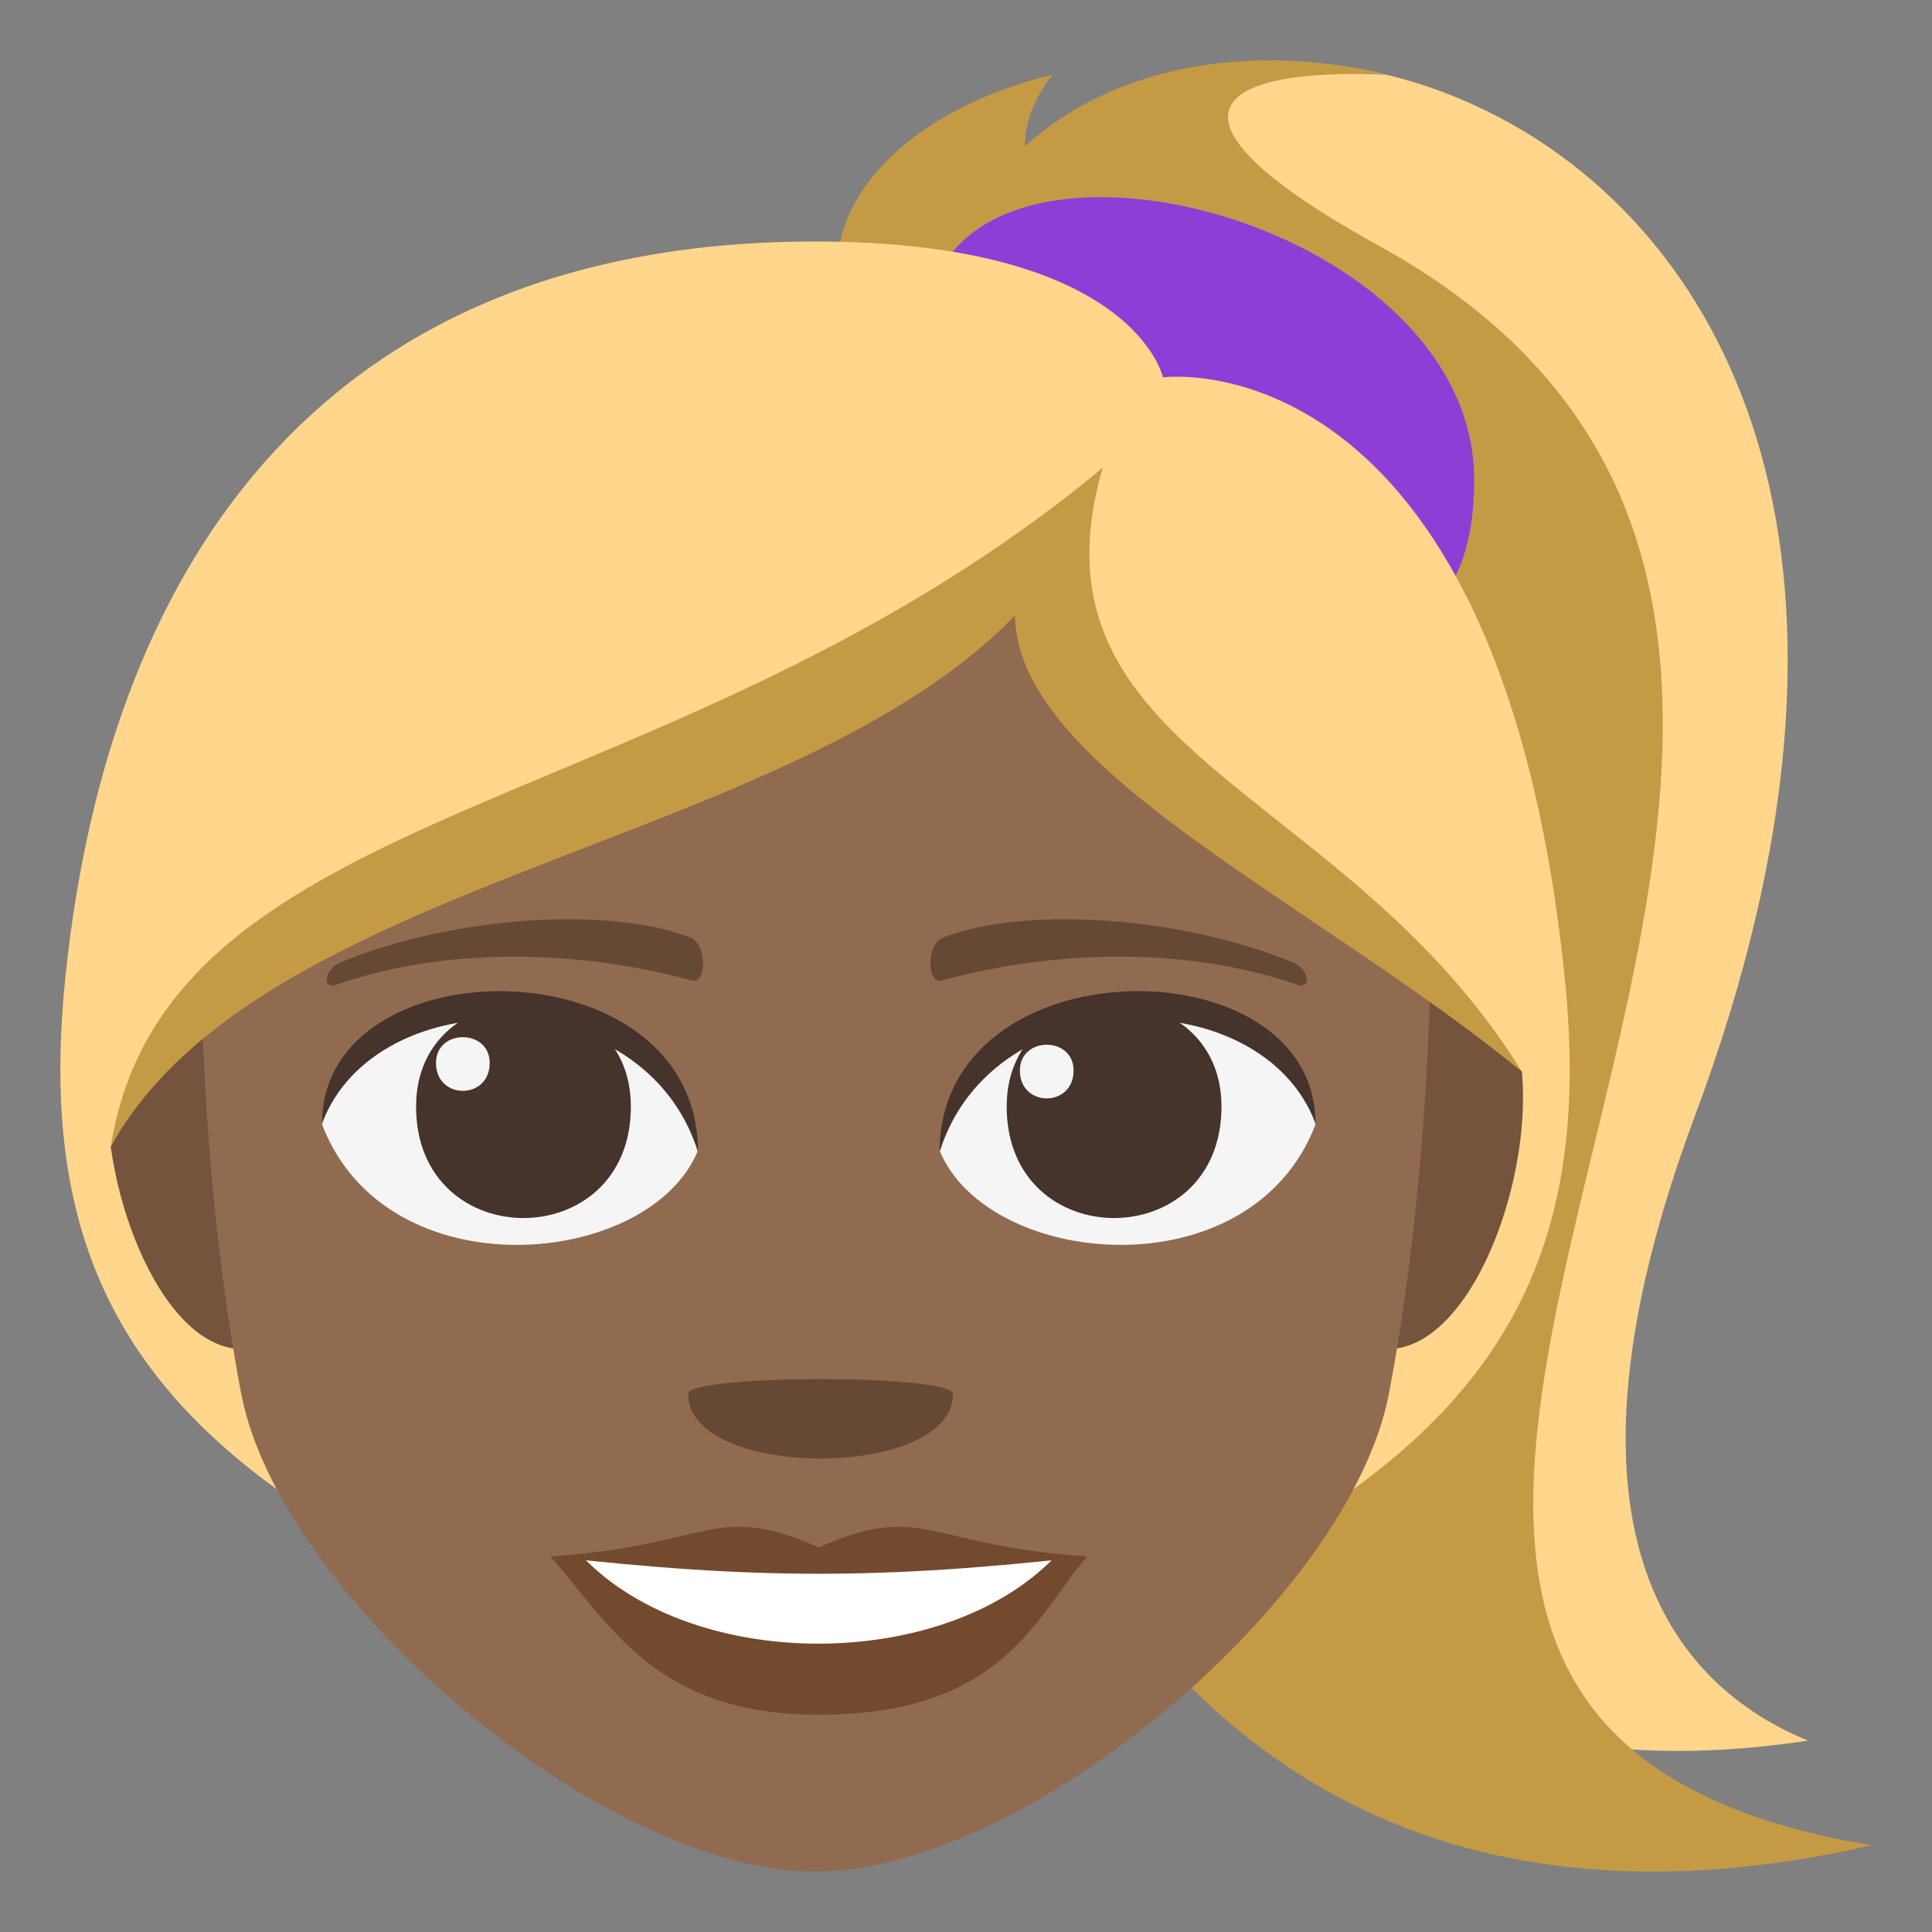 <?xml version="1.0" encoding="utf-8"?>
<!-- Generator: Adobe Illustrator 15.0.0, SVG Export Plug-In . SVG Version: 6.00 Build 0)  -->
<!DOCTYPE svg PUBLIC "-//W3C//DTD SVG 1.1//EN" "http://www.w3.org/Graphics/SVG/1.1/DTD/svg11.dtd">
<svg version="1.1" id="Layer_1" xmlns="http://www.w3.org/2000/svg" xmlns:xlink="http://www.w3.org/1999/xlink" x="0px" y="0px"
	 width="64px" height="64px" viewBox="0 0 64 64" enable-background="new 0 0 64 64" xml:space="preserve">
<rect x="0" y="0" width="64" height="64" fill="#808080" stroke="none"/>
<path fill="#C49A45" d="M36.307,8.958l-8.187,1.844c-1.563-3.715,1.75-7.115,6.74-8.328C33.203,4.659,33.869,6.635,36.307,8.958z"/>
<path fill="#FFD68C" d="M56.151,36.954c13.688-36.676-22.692-42.93-25.28-25.913c0,0-3.713,51.629,29.019,46.618
	C55.43,55.835,51.035,50.657,56.151,36.954z"/>
<path fill="#C49A45" d="M45.66,8.131c-7.947-4.381-5.268-5.908,0.291-5.652c-6.842-1.672-13.777,1.035-15.041,8.008
	C26.321,35.847,33.25,67.694,62,61.128C33.689,56.429,71.12,22.165,45.66,8.131z"/>
<path fill="#8E3ED6" d="M31.932,7.95c-6.474,5.92,16.85,21.586,16.904,7.984C48.865,8.293,36.033,4.178,31.932,7.95z"/>
<path fill="#FFD68C" d="M27.001,8C10.944,8,3.629,18.37,2.173,32.299c-0.772,7.385,0.939,12.704,7.093,17.102
	c7.25,5.182,28.218,5.182,35.466,0c6.154-4.398,7.865-9.717,7.094-17.102C49.602,11.026,38.525,12.5,38.525,12.5S37.572,8,27.001,8z
	"/>
<path fill="#75543D" d="M9.906,43.833c1.276-11.971-1.891-14.471-6.24-5.859C4.25,42.171,6.938,46.597,9.906,43.833z"/>
<path fill="#75543D" d="M44.096,43.833c0.222-12.561-0.439-15.471,6.318-8.336C50.835,40.065,47.67,47.157,44.096,43.833z"/>
<path fill="#916B50" d="M47.377,32.321c-15.358-9.586-11.873-14.736-11.873-14.736C17.34,27.612,6.675,32.348,6.675,32.348
	S6.669,39.2,7.987,46.151c1.288,6.787,12,15.85,19.013,15.85c7.015,0,17.728-9.063,19.013-15.85
	C47.332,39.196,47.377,32.321,47.377,32.321z"/>
<path fill="#C49A45" d="M3.668,37.989C9.473,27.465,32.891,28.006,36.525,15.5C22.304,27.293,5.515,26.383,3.668,37.989z"/>
<path fill="#C49A45" d="M50.412,35.497C41.266,28.049,27.599,23.006,36.525,15.5C33.785,25.006,44.557,26.006,50.412,35.497z"/>
<path fill="#F5F5F5" d="M43.576,37.255c-2.142,5.578-10.855,4.76-12.451,0.857C32.338,31.842,42.398,31.303,43.576,37.255z"/>
<path fill="#45332C" d="M33.348,36.659c0,4.92,7.115,4.92,7.115,0C40.463,32.09,33.348,32.09,33.348,36.659z"/>
<path fill="#45332C" d="M43.576,37.212c0-5.989-12.451-5.989-12.451,0.949C32.903,32.469,41.798,32.469,43.576,37.212z"/>
<path fill="#F5F5F5" d="M10.67,37.255c2.143,5.578,10.855,4.76,12.451,0.857C21.909,31.842,11.85,31.303,10.67,37.255z"/>
<path fill="#45332C" d="M20.898,36.659c0,4.92-7.115,4.92-7.115,0C13.783,32.092,20.898,32.092,20.898,36.659z"/>
<path fill="#45332C" d="M10.67,37.212c0-5.987,12.451-5.987,12.451,0.947C21.344,32.469,12.448,32.469,10.67,37.212z"/>
<path fill="#F5F5F5" d="M33.785,35.462c0,1.232,1.779,1.232,1.779,0C35.564,34.323,33.785,34.323,33.785,35.462z"/>
<path fill="#F5F5F5" d="M16.222,35.212c0,1.232-1.779,1.232-1.779,0C14.442,34.073,16.222,34.073,16.222,35.212z"/>
<path fill="#734A2E" d="M36.017,51.56c-1.673,1.893-2.718,5.244-8.895,5.244c-5.386,0-6.87-2.951-8.892-5.244H36.017z"/>
<path fill="#FFFFFF" d="M34.904,51.616c-3.66,3.75-11.855,3.803-15.564,0H34.904z"/>
<path fill="#734A2E" d="M27.123,51.259c-3.484-1.529-3.511-0.061-8.894,0.301c6.796,0.764,10.991,0.764,17.789,0
	C30.634,51.198,30.607,49.729,27.123,51.259z"/>
<path fill="#664935" d="M42.82,31.877c-3.771-1.553-8.932-1.855-11.582-0.82c-0.56,0.219-0.542,1.557-0.047,1.424
	c3.799-1.035,8.173-1.115,11.771,0.137C43.445,32.786,43.387,32.11,42.82,31.877z"/>
<path fill="#664935" d="M11.289,31.877c3.77-1.553,8.931-1.855,11.582-0.82c0.559,0.219,0.542,1.557,0.047,1.424
	c-3.8-1.035-8.174-1.115-11.771,0.139C10.663,32.786,10.722,32.11,11.289,31.877z"/>
<path fill="#664935" d="M31.57,46.175c0,2.855-8.776,2.855-8.776,0C22.794,45.521,31.57,45.521,31.57,46.175z"/>
</svg>
